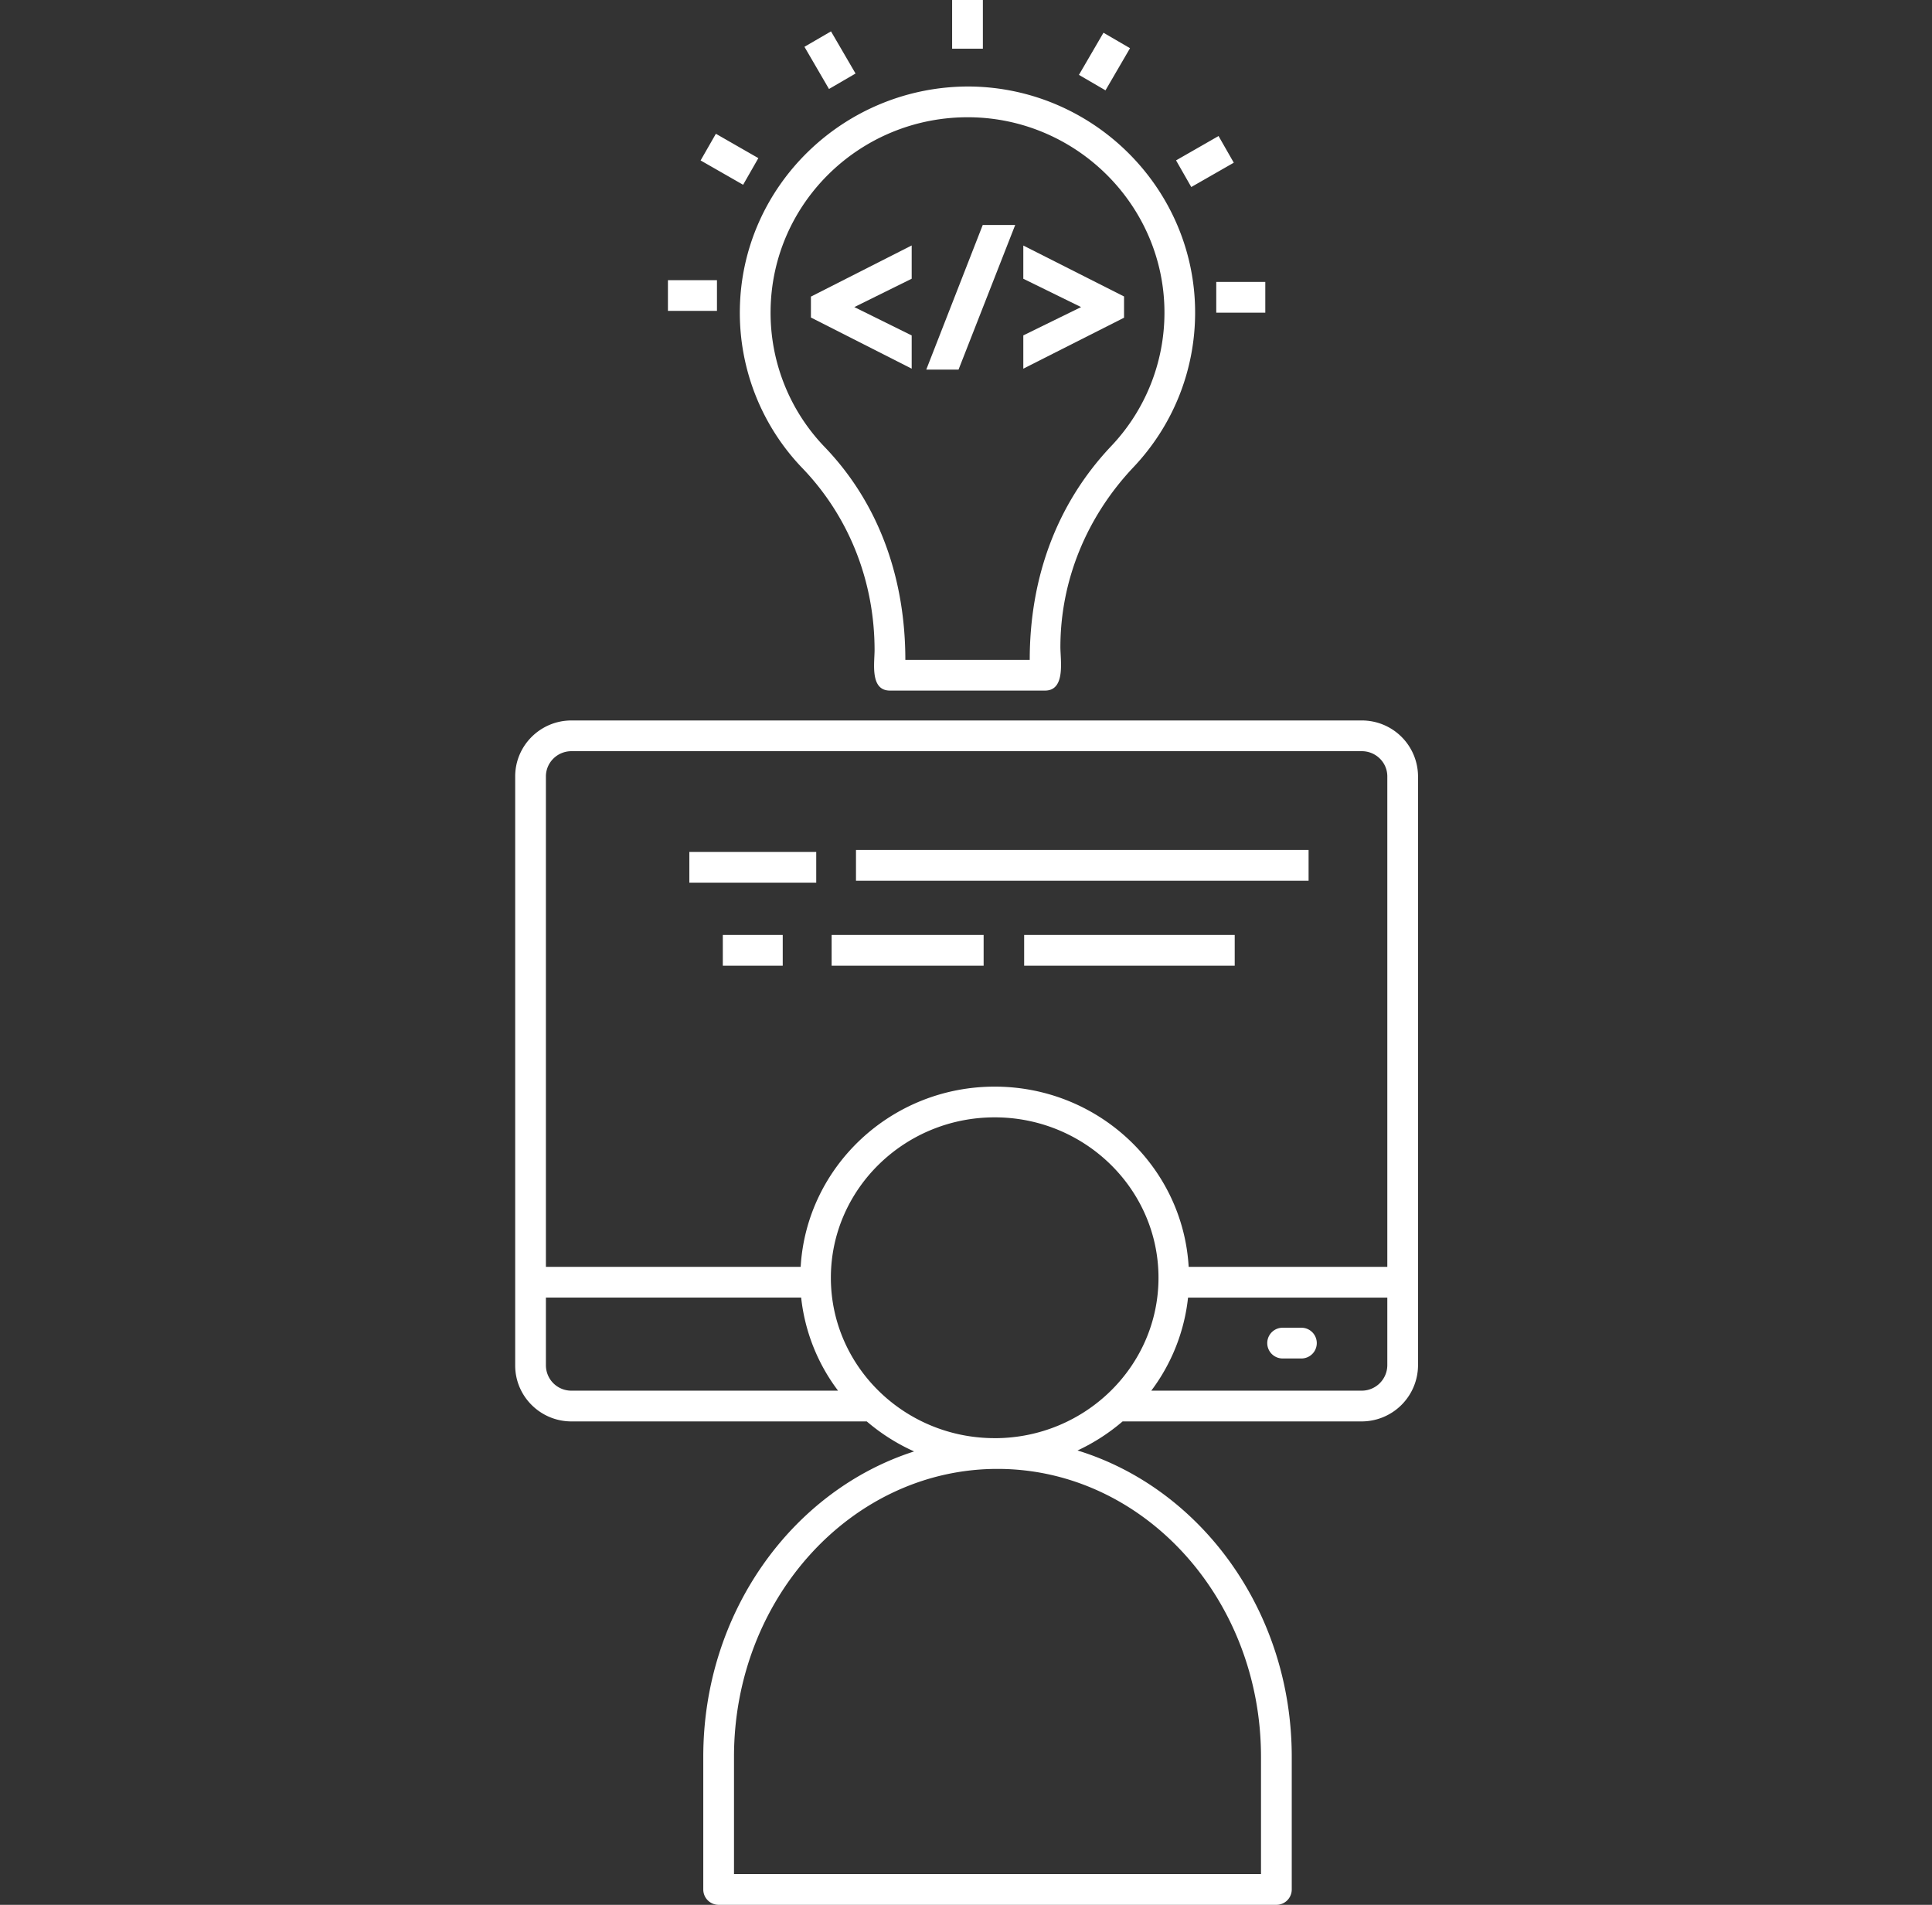 <svg width="71" height="70" fill="none" xmlns="http://www.w3.org/2000/svg"><rect width="100%" height="100%" fill="#333333" stroke="none"/><path d="M38.405 25.378h-5.7c-.74 0-.565-1.011-.565-1.488 0-2.529-.94-4.9-2.645-6.678a8.233 8.233 0 01-2.306-5.826c.055-4.57 3.856-8.23 8.448-8.207 4.568.044 8.283 3.77 8.283 8.306 0 2.12-.804 4.138-2.265 5.683-1.732 1.832-2.686 4.18-2.686 6.612 0 .485.199 1.598-.564 1.598zM33.27 24.25h4.572c0-2.949.946-5.69 2.994-7.856a7.12 7.12 0 001.957-4.908c0-3.92-3.214-7.139-7.165-7.177-3.998-.034-7.262 3.142-7.309 7.091a7.108 7.108 0 001.992 5.032c2.042 2.128 2.96 4.906 2.96 7.818zM34.99 0h1.13v1.789h-1.13V0zM29.563 1.72l.976-.567.902 1.549-.976.568-.902-1.55zM25.747 5.896l.561-.98 1.561.895-.56.979-1.562-.894zM24.546 10.296h1.802v1.129h-1.802v-1.13zM44.697 10.36h1.802v1.13h-1.802v-1.13zM43.219 5.894l1.562-.895.56.98-1.562.894-.56-.98zM39.65 2.752l.902-1.549.976.568-.902 1.549-.975-.568z" fill="#fff"/><path d="M29.8 11.668l3.704 1.88v-1.221l-2.108-1.042 2.108-1.042V9.02l-3.703 1.88v.767zM34.04 13.582h1.186l2.082-5.314h-1.193l-2.075 5.314zM37.606 9.023v1.221l2.123 1.041-2.123 1.04v1.223l3.658-1.85.044-.023v-.78l-3.702-1.872zM47.826 49.922h-.69a.564.564 0 110-1.13h.69a.564.564 0 110 1.13zM25.333 31.306h4.663v1.13h-4.663v-1.13zM31.457 31.237H48.09v1.13H31.457v-1.13zM26.563 34.358h2.202v1.13h-2.202v-1.13zM30.562 34.358h5.586v1.13h-5.586v-1.13zM37.637 34.358h7.738v1.13h-7.738v-1.13z" fill="#fff"/><path d="M50.045 26.476H21c-1.14 0-2.067.922-2.067 2.055v21.65c0 1.132.927 2.054 2.067 2.054h10.853a7.229 7.229 0 001.74 1.103c-4.474 1.436-7.748 5.92-7.748 11.222v4.875c0 .312.253.565.565.565h20.496a.564.564 0 00.565-.565V64.56c0-5.351-3.337-9.865-7.873-11.257a7.224 7.224 0 001.657-1.068h8.78a2.073 2.073 0 002.077-2.064V28.53a2.064 2.064 0 00-2.067-2.054zm-29.983 2.055c0-.51.42-.926.938-.926h29.045c.518 0 .938.415.938.926v18.025h-7.3c-.213-3.686-3.324-6.624-7.129-6.624-3.805 0-6.916 2.938-7.13 6.624h-9.362V28.53zM21 51.105a.933.933 0 01-.938-.925v-2.496h9.38a6.909 6.909 0 001.356 3.421H21zM46.341 64.56v4.31H26.974v-4.31c0-5.834 4.344-10.58 9.683-10.58 5.34 0 9.684 4.746 9.684 10.58zm-9.787-11.71c-3.32 0-6.02-2.644-6.02-5.894s2.7-5.895 6.02-5.895c3.32 0 6.02 2.645 6.02 5.895 0 3.25-2.7 5.895-6.02 5.895zm13.482-1.745h-7.727a6.923 6.923 0 001.351-3.42h7.323v2.485a.942.942 0 01-.947.935z" fill="#fff"/></svg>
